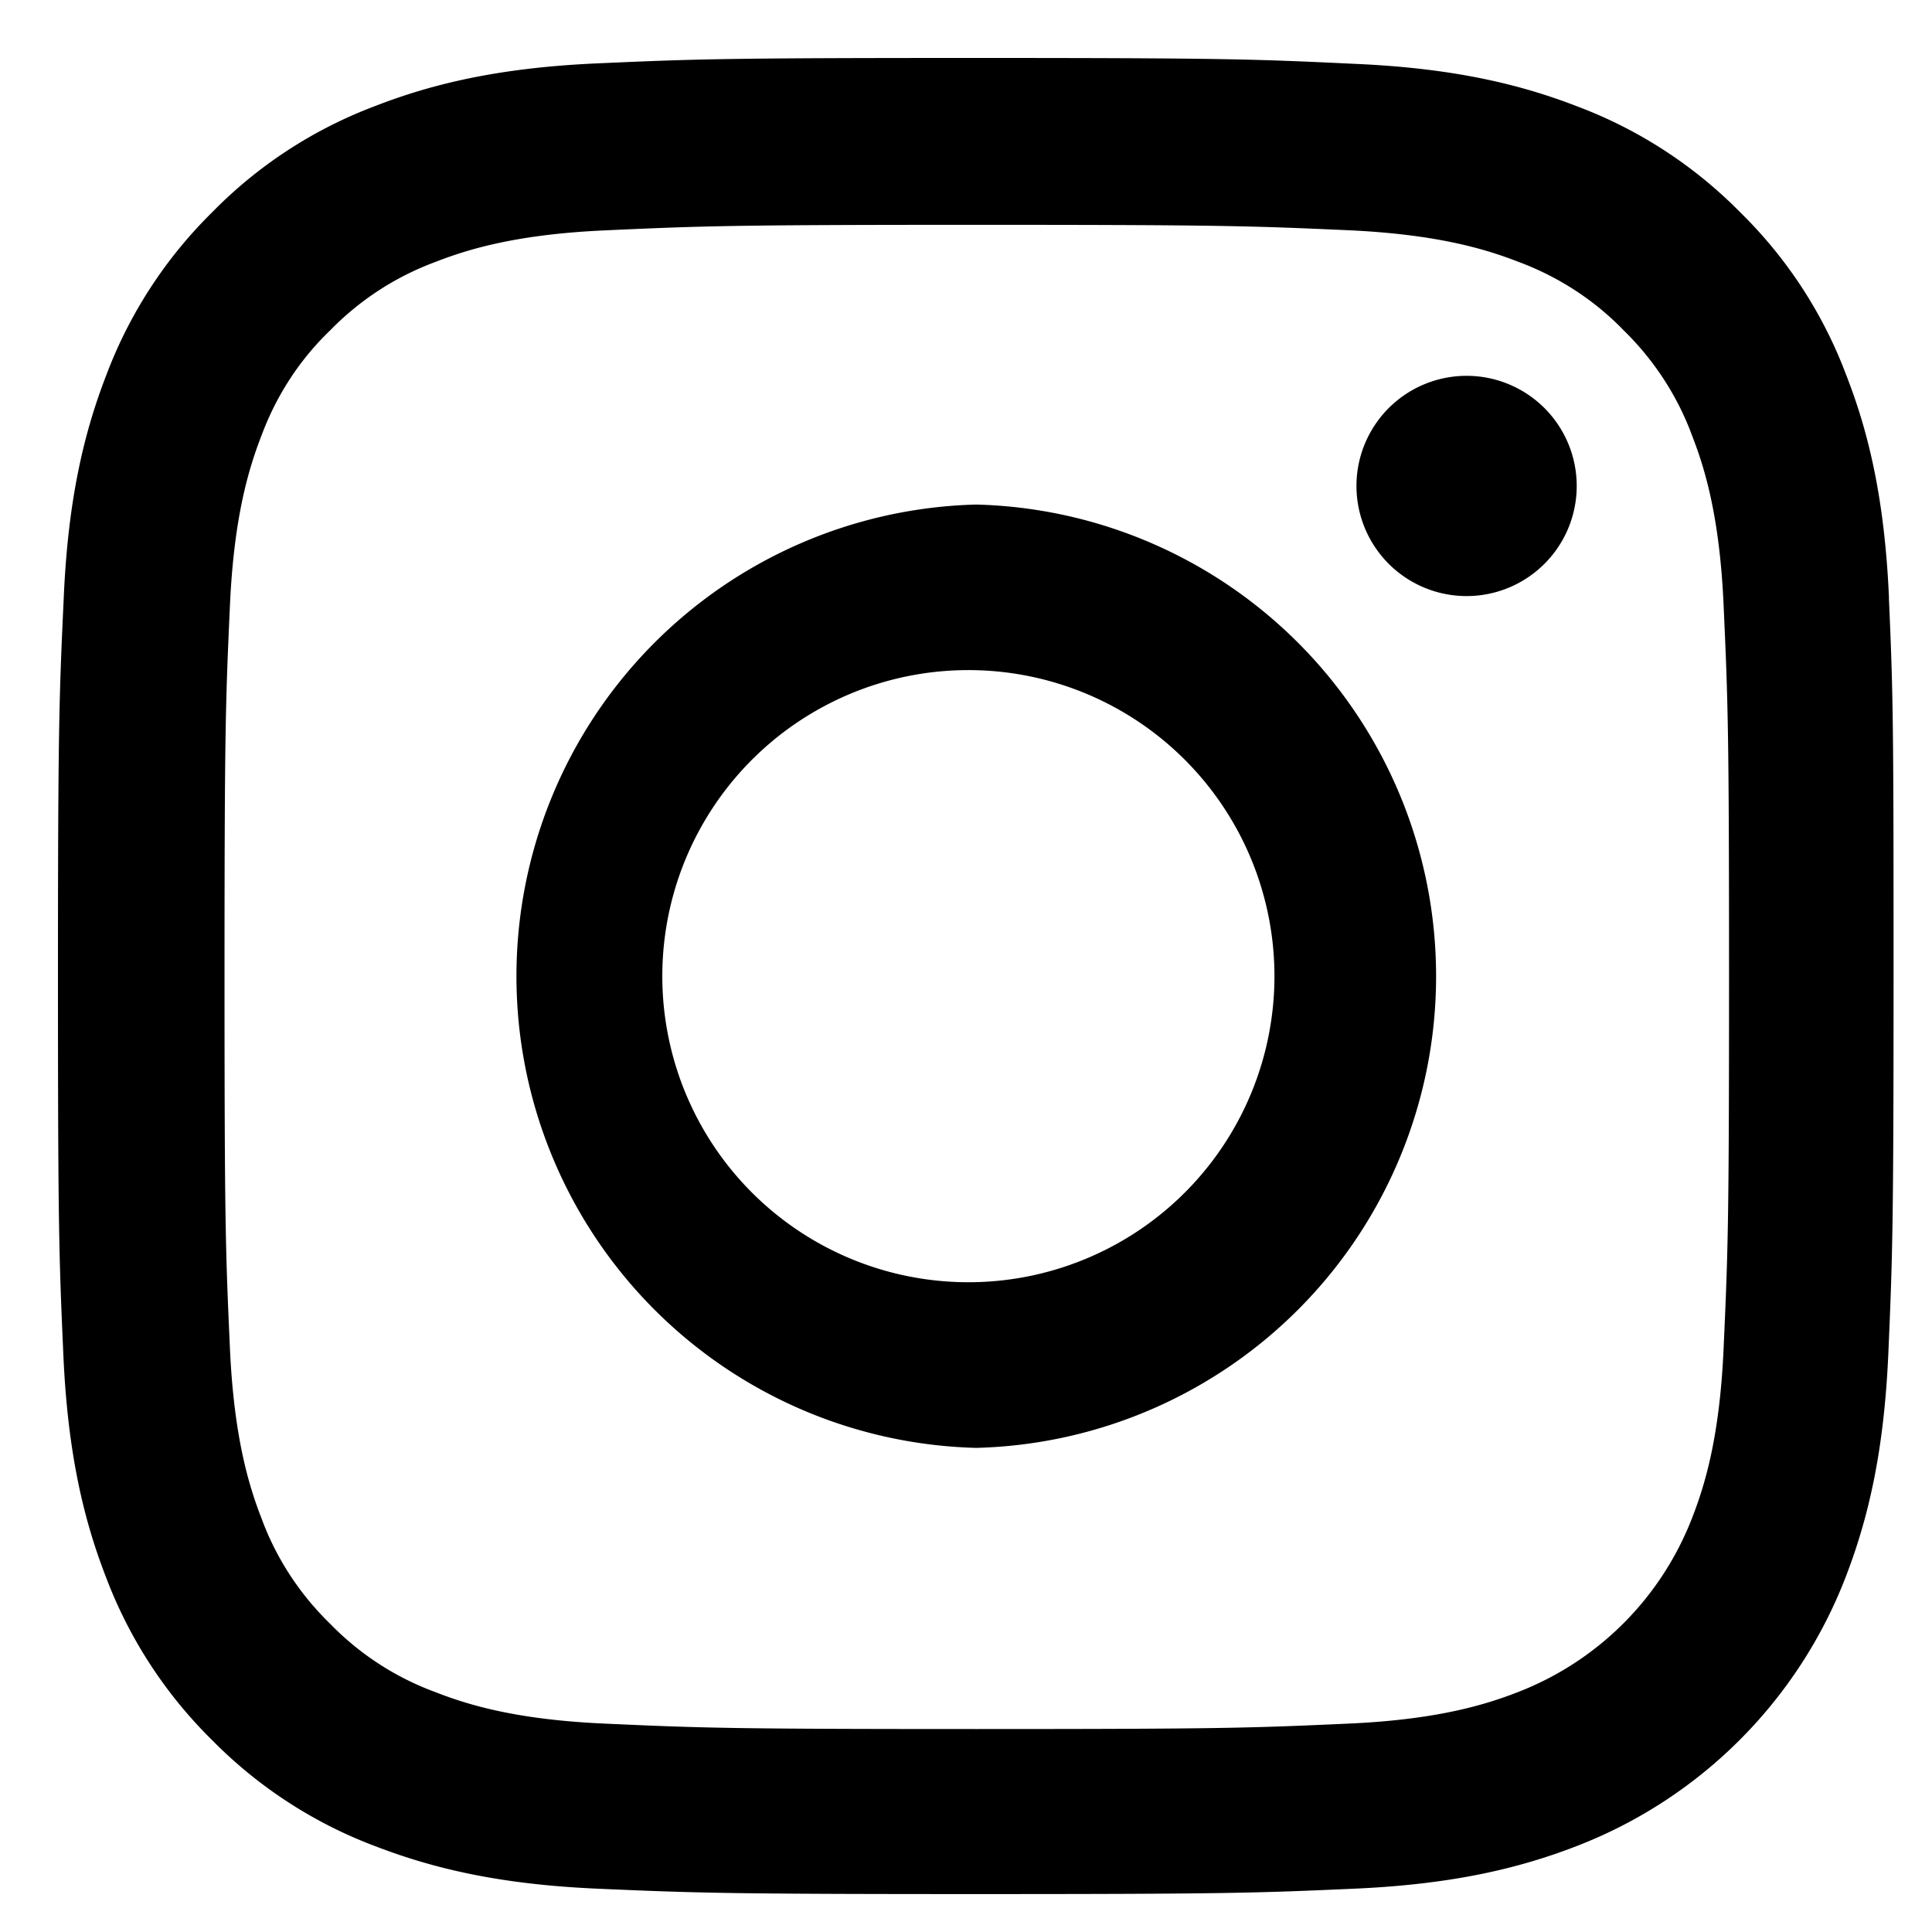 <svg width="19" height="19" fill="none" xmlns="http://www.w3.org/2000/svg"><path fill-rule="evenodd" clip-rule="evenodd" d="M18.577 5.88c-.042-.96-.197-1.62-.42-2.19a4.407 4.407 0 00-1.043-1.602 4.443 4.443 0 00-1.598-1.04c-.575-.223-1.231-.378-2.19-.42C12.359.582 12.052.57 9.6.57S6.842.58 5.879.623c-.96.042-1.62.198-2.19.42a4.42 4.42 0 00-1.602 1.044 4.445 4.445 0 00-1.04 1.598c-.223.575-.378 1.23-.42 2.19C.582 6.843.57 7.15.57 9.601s.01 2.758.053 3.721c.042.96.198 1.619.42 2.19a4.46 4.46 0 001.044 1.602c.451.458.998.814 1.598 1.04.575.222 1.23.378 2.19.42.963.042 1.27.053 3.721.053 2.452 0 2.759-.01 3.722-.053.959-.042 1.618-.198 2.19-.42a4.618 4.618 0 002.642-2.642c.222-.575.377-1.23.42-2.19.042-.963.052-1.27.052-3.721 0-2.452-.003-2.758-.046-3.721zm-1.626 7.371c-.038.882-.186 1.358-.31 1.676a2.995 2.995 0 01-1.714 1.714c-.318.124-.797.272-1.676.31-.952.043-1.237.053-3.647.053-2.409 0-2.698-.01-3.647-.053-.882-.038-1.358-.186-1.675-.31a2.779 2.779 0 01-1.037-.674c-.3-.292-.53-.645-.674-1.037-.123-.317-.271-.797-.31-1.675-.043-.952-.053-1.238-.053-3.647 0-2.41.01-2.698.053-3.647.039-.882.187-1.358.31-1.676.145-.391.374-.747.677-1.037a2.8 2.8 0 011.037-.673c.318-.124.798-.272 1.676-.31.952-.043 1.238-.054 3.647-.054 2.412 0 2.698.011 3.647.053.882.04 1.358.187 1.675.31.392.145.748.375 1.037.674.3.293.53.646.674 1.037.124.318.272.797.31 1.676.043.952.053 1.238.053 3.647s-.01 2.691-.053 3.643zm-7.35-8.289a4.64 4.64 0 000 9.277 4.64 4.64 0 000-9.277zm0 7.647a3.01 3.01 0 110-6.018 3.01 3.01 0 010 6.018zm4.822-6.747a1.083 1.083 0 100-2.166 1.083 1.083 0 000 2.166z" fill="currentColor"/></svg>